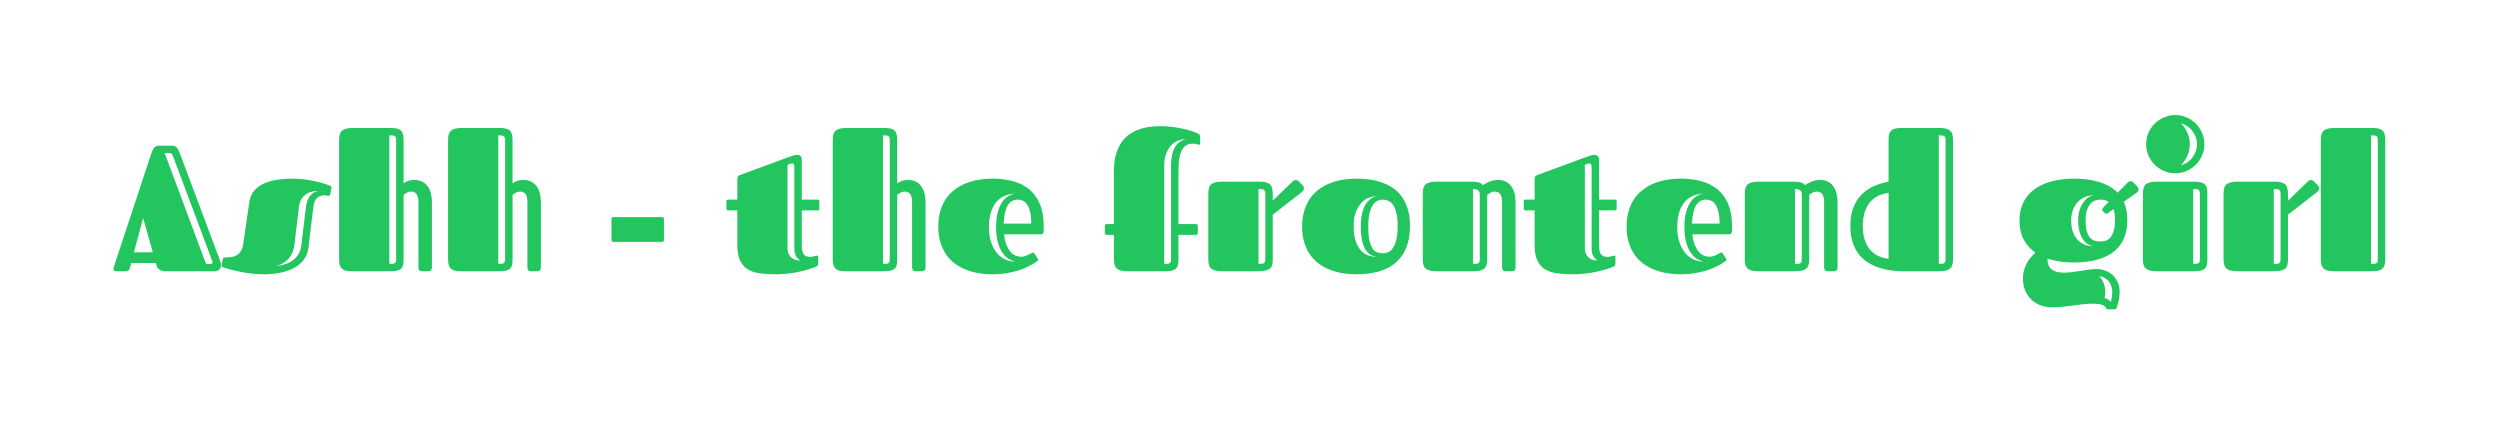 <svg width="977" height="165" viewBox="0 0 977 165" fill="none" xmlns="http://www.w3.org/2000/svg">
<g filter="url(#filter0_d_0_3)">
<path d="M57.174 36.918C57.584 36.918 57.937 36.975 58.233 37.089C58.53 37.18 58.792 37.351 59.02 37.602C59.27 37.852 59.498 38.183 59.703 38.593C59.908 39.003 60.125 39.504 60.352 40.097L76.041 82.001C76.155 82.32 76.235 82.605 76.28 82.856C76.326 83.106 76.349 83.357 76.349 83.607C76.349 84.428 76.098 85.032 75.597 85.419C75.118 85.806 74.606 86 74.059 86H54.679C54.086 86 53.585 85.932 53.175 85.795C52.787 85.635 52.457 85.453 52.184 85.248C51.91 85.043 51.694 84.826 51.534 84.599C51.398 84.371 51.306 84.166 51.261 83.983L50.885 82.787H41.28L41.041 83.812C40.973 84.154 40.893 84.462 40.802 84.735C40.711 84.986 40.597 85.214 40.46 85.419C40.323 85.601 40.13 85.749 39.879 85.863C39.651 85.954 39.343 86 38.956 86H35.435C34.706 86 34.342 85.715 34.342 85.145C34.342 84.94 34.376 84.701 34.444 84.428C34.535 84.132 34.649 83.79 34.786 83.402L49.073 40.165C49.415 39.094 49.802 38.297 50.235 37.773C50.668 37.248 51.283 36.964 52.081 36.918H57.174ZM42.34 78.583H49.723L45.929 65.219L42.34 78.583ZM57.55 40.883C57.367 40.404 57.14 40.108 56.866 39.994C56.616 39.857 56.171 39.789 55.533 39.789H54.337L70.504 83.129H72.144C72.555 83.129 72.828 83.049 72.965 82.89C73.124 82.707 73.113 82.388 72.931 81.933L57.55 40.883ZM104.239 49.804C105.698 49.804 107.156 49.895 108.614 50.077C110.073 50.237 111.451 50.453 112.75 50.727C114.072 51 115.268 51.308 116.339 51.649C117.433 51.968 118.321 52.287 119.005 52.606C119.119 52.652 119.233 52.72 119.347 52.812C119.483 52.903 119.552 53.074 119.552 53.324C119.552 53.393 119.54 53.484 119.518 53.598C119.495 53.712 119.472 53.825 119.449 53.94L119.039 55.956C118.993 56.23 118.925 56.4 118.834 56.469C118.766 56.514 118.697 56.537 118.629 56.537C118.515 56.537 118.299 56.503 117.979 56.435C117.66 56.366 117.319 56.332 116.954 56.332C115.655 56.332 114.63 56.685 113.878 57.392C113.126 58.075 112.647 59.283 112.442 61.015L110.528 76.977C110.346 78.389 109.868 79.711 109.093 80.941C108.341 82.172 107.247 83.254 105.812 84.189C104.376 85.123 102.599 85.852 100.479 86.376C98.383 86.923 95.922 87.196 93.097 87.196C91.319 87.196 89.588 87.082 87.901 86.855C86.215 86.649 84.654 86.387 83.219 86.068C81.806 85.772 80.564 85.476 79.493 85.18C78.445 84.861 77.659 84.61 77.135 84.428C76.953 84.382 76.816 84.325 76.725 84.257C76.611 84.166 76.554 84.029 76.554 83.847C76.554 83.755 76.565 83.653 76.588 83.539C76.611 83.425 76.645 83.288 76.69 83.129L77.101 81.215C77.146 81.033 77.226 80.884 77.34 80.77C77.454 80.657 77.659 80.6 77.955 80.6C78.707 80.6 79.459 80.565 80.211 80.497C80.986 80.406 81.692 80.189 82.33 79.848C82.991 79.506 83.561 78.982 84.039 78.275C84.54 77.569 84.882 76.578 85.064 75.302L87.457 58.827C87.708 57.095 88.346 55.648 89.371 54.486C90.397 53.324 91.661 52.401 93.165 51.718C94.692 51.011 96.412 50.522 98.326 50.248C100.24 49.952 102.211 49.804 104.239 49.804ZM97.745 84.018C100.89 83.653 103.271 82.776 104.889 81.386C106.529 79.973 107.475 78.218 107.726 76.122L109.537 61.015C109.742 59.283 110.243 57.847 111.041 56.708C111.861 55.569 112.978 54.874 114.391 54.623C113.115 54.623 112.021 54.794 111.109 55.136C110.221 55.477 109.469 55.945 108.854 56.537C108.238 57.107 107.76 57.779 107.418 58.554C107.099 59.328 106.894 60.149 106.803 61.015L104.991 76.122C104.877 77.011 104.638 77.865 104.273 78.686C103.932 79.506 103.465 80.269 102.872 80.976C102.28 81.659 101.55 82.274 100.685 82.821C99.841 83.345 98.862 83.744 97.745 84.018ZM147.716 51.649C148.217 51.262 148.821 50.943 149.527 50.692C150.234 50.442 151.008 50.316 151.852 50.316C154.039 50.316 155.737 51.068 156.944 52.572C158.175 54.076 158.79 56.286 158.79 59.203V84.394C158.79 84.781 158.733 85.088 158.619 85.316C158.528 85.522 158.403 85.681 158.243 85.795C158.106 85.886 157.936 85.943 157.73 85.966C157.525 85.989 157.32 86 157.115 86H154.928C154.335 86 153.948 85.829 153.766 85.487C153.606 85.145 153.526 84.781 153.526 84.394V58.861C153.526 57.562 153.287 56.571 152.809 55.888C152.353 55.204 151.612 54.862 150.587 54.862C150.063 54.862 149.527 55.01 148.98 55.307C148.456 55.58 148.035 55.876 147.716 56.195V81.215C147.716 82.012 147.67 82.707 147.579 83.3C147.488 83.892 147.271 84.394 146.93 84.804C146.588 85.191 146.098 85.487 145.46 85.692C144.822 85.897 143.956 86 142.862 86H127.037C126.148 86 125.408 85.897 124.815 85.692C124.246 85.487 123.79 85.191 123.448 84.804C123.106 84.416 122.867 83.926 122.73 83.334C122.594 82.742 122.525 82.046 122.525 81.249V34.765C122.525 33.99 122.594 33.306 122.73 32.714C122.867 32.099 123.129 31.597 123.517 31.21C123.904 30.823 124.439 30.526 125.123 30.321C125.807 30.116 126.695 30.014 127.789 30.014H142.76C143.785 30.014 144.617 30.105 145.255 30.287C145.916 30.469 146.428 30.766 146.793 31.176C147.158 31.563 147.397 32.053 147.511 32.645C147.647 33.238 147.716 33.944 147.716 34.765V51.649ZM144.811 35.072C144.811 34.571 144.776 34.172 144.708 33.876C144.64 33.58 144.503 33.363 144.298 33.227C144.093 33.067 143.819 32.976 143.478 32.953C143.136 32.908 142.691 32.885 142.145 32.885V83.129C142.691 83.129 143.136 83.118 143.478 83.095C143.819 83.049 144.093 82.958 144.298 82.821C144.503 82.662 144.64 82.445 144.708 82.172C144.776 81.876 144.811 81.466 144.811 80.941V35.072ZM190.304 51.649C190.805 51.262 191.409 50.943 192.115 50.692C192.822 50.442 193.596 50.316 194.439 50.316C196.627 50.316 198.325 51.068 199.532 52.572C200.763 54.076 201.378 56.286 201.378 59.203V84.394C201.378 84.781 201.321 85.088 201.207 85.316C201.116 85.522 200.991 85.681 200.831 85.795C200.694 85.886 200.523 85.943 200.318 85.966C200.113 85.989 199.908 86 199.703 86H197.516C196.923 86 196.536 85.829 196.354 85.487C196.194 85.145 196.114 84.781 196.114 84.394V58.861C196.114 57.562 195.875 56.571 195.396 55.888C194.941 55.204 194.2 54.862 193.175 54.862C192.651 54.862 192.115 55.01 191.568 55.307C191.044 55.58 190.623 55.876 190.304 56.195V81.215C190.304 82.012 190.258 82.707 190.167 83.3C190.076 83.892 189.859 84.394 189.518 84.804C189.176 85.191 188.686 85.487 188.048 85.692C187.41 85.897 186.544 86 185.45 86H169.625C168.736 86 167.996 85.897 167.403 85.692C166.834 85.487 166.378 85.191 166.036 84.804C165.694 84.416 165.455 83.926 165.318 83.334C165.182 82.742 165.113 82.046 165.113 81.249V34.765C165.113 33.99 165.182 33.306 165.318 32.714C165.455 32.099 165.717 31.597 166.104 31.21C166.492 30.823 167.027 30.526 167.711 30.321C168.395 30.116 169.283 30.014 170.377 30.014H185.348C186.373 30.014 187.205 30.105 187.843 30.287C188.504 30.469 189.016 30.766 189.381 31.176C189.745 31.563 189.985 32.053 190.099 32.645C190.235 33.238 190.304 33.944 190.304 34.765V51.649ZM187.398 35.072C187.398 34.571 187.364 34.172 187.296 33.876C187.228 33.58 187.091 33.363 186.886 33.227C186.681 33.067 186.407 32.976 186.065 32.953C185.724 32.908 185.279 32.885 184.732 32.885V83.129C185.279 83.129 185.724 83.118 186.065 83.095C186.407 83.049 186.681 82.958 186.886 82.821C187.091 82.662 187.228 82.445 187.296 82.172C187.364 81.876 187.398 81.466 187.398 80.941V35.072ZM229.679 74.516C229.2 74.516 228.961 74.265 228.961 73.764V65.561C228.961 65.082 229.2 64.843 229.679 64.843H248.751C249.229 64.843 249.469 65.082 249.469 65.561V73.764C249.469 74.265 249.229 74.516 248.751 74.516H229.679ZM274.591 62.211C274.112 62.211 273.873 61.96 273.873 61.459V58.725C273.873 58.246 274.112 58.007 274.591 58.007H278.146V50.248C278.146 49.906 278.191 49.565 278.282 49.223C278.396 48.881 278.681 48.619 279.137 48.437L298.004 41.464C298.87 41.145 299.588 40.906 300.157 40.746C300.727 40.587 301.228 40.507 301.661 40.507C301.821 40.507 301.992 40.541 302.174 40.609C302.379 40.655 302.561 40.746 302.721 40.883C302.903 41.02 303.051 41.213 303.165 41.464C303.279 41.692 303.336 41.977 303.336 42.318V58.007H309.488C309.967 58.007 310.206 58.246 310.206 58.725V61.459C310.206 61.96 309.967 62.211 309.488 62.211H303.336V75.985C303.336 77.603 303.598 78.743 304.122 79.403C304.669 80.064 305.501 80.394 306.617 80.394C306.868 80.394 307.13 80.372 307.403 80.326C307.677 80.258 307.927 80.201 308.155 80.155C308.406 80.087 308.634 80.03 308.839 79.984C309.044 79.916 309.215 79.882 309.352 79.882C309.602 79.882 309.728 80.03 309.728 80.326V82.958C309.728 83.414 309.636 83.721 309.454 83.881C309.272 84.04 309.112 84.143 308.976 84.189C308.11 84.553 307.084 84.918 305.899 85.282C304.737 85.647 303.473 85.966 302.105 86.239C300.761 86.535 299.337 86.763 297.833 86.923C296.329 87.105 294.825 87.196 293.321 87.196C291.157 87.196 289.14 87.082 287.271 86.855C285.426 86.649 283.819 86.159 282.452 85.385C281.108 84.61 280.048 83.459 279.273 81.933C278.521 80.406 278.146 78.332 278.146 75.712V62.211H274.591ZM300.431 45.395C300.431 44.939 300.374 44.574 300.26 44.301C300.169 44.005 299.929 43.856 299.542 43.856C299.405 43.856 299.223 43.879 298.995 43.925C298.79 43.97 298.562 44.05 298.312 44.164L297.765 44.403V76.874C297.765 77.899 297.936 78.731 298.277 79.369C298.619 80.007 299.041 80.508 299.542 80.873C300.043 81.238 300.579 81.488 301.148 81.625C301.718 81.739 302.231 81.796 302.687 81.796C302.345 81.522 302.026 81.249 301.729 80.976C301.456 80.679 301.217 80.349 301.012 79.984C300.829 79.597 300.681 79.175 300.567 78.72C300.476 78.241 300.431 77.671 300.431 77.011V45.395ZM340.626 51.649C341.127 51.262 341.731 50.943 342.438 50.692C343.144 50.442 343.919 50.316 344.762 50.316C346.949 50.316 348.647 51.068 349.854 52.572C351.085 54.076 351.7 56.286 351.7 59.203V84.394C351.7 84.781 351.643 85.088 351.529 85.316C351.438 85.522 351.313 85.681 351.153 85.795C351.017 85.886 350.846 85.943 350.641 85.966C350.436 85.989 350.23 86 350.025 86H347.838C347.245 86 346.858 85.829 346.676 85.487C346.516 85.145 346.437 84.781 346.437 84.394V58.861C346.437 57.562 346.197 56.571 345.719 55.888C345.263 55.204 344.522 54.862 343.497 54.862C342.973 54.862 342.438 55.01 341.891 55.307C341.367 55.58 340.945 55.876 340.626 56.195V81.215C340.626 82.012 340.58 82.707 340.489 83.3C340.398 83.892 340.182 84.394 339.84 84.804C339.498 85.191 339.008 85.487 338.37 85.692C337.732 85.897 336.866 86 335.772 86H319.947C319.059 86 318.318 85.897 317.726 85.692C317.156 85.487 316.7 85.191 316.358 84.804C316.017 84.416 315.777 83.926 315.641 83.334C315.504 82.742 315.436 82.046 315.436 81.249V34.765C315.436 33.99 315.504 33.306 315.641 32.714C315.777 32.099 316.039 31.597 316.427 31.21C316.814 30.823 317.35 30.526 318.033 30.321C318.717 30.116 319.605 30.014 320.699 30.014H335.67C336.695 30.014 337.527 30.105 338.165 30.287C338.826 30.469 339.339 30.766 339.703 31.176C340.068 31.563 340.307 32.053 340.421 32.645C340.558 33.238 340.626 33.944 340.626 34.765V51.649ZM337.721 35.072C337.721 34.571 337.687 34.172 337.618 33.876C337.55 33.58 337.413 33.363 337.208 33.227C337.003 33.067 336.729 32.976 336.388 32.953C336.046 32.908 335.602 32.885 335.055 32.885V83.129C335.602 83.129 336.046 83.118 336.388 83.095C336.729 83.049 337.003 82.958 337.208 82.821C337.413 82.662 337.55 82.445 337.618 82.172C337.687 81.876 337.721 81.466 337.721 80.941V35.072ZM388.99 80.326C389.605 80.326 390.164 80.246 390.665 80.087C391.166 79.905 391.611 79.711 391.998 79.506C392.408 79.301 392.739 79.118 392.989 78.959C393.263 78.777 393.468 78.686 393.604 78.686C393.81 78.686 393.946 78.72 394.015 78.788C394.106 78.856 394.208 78.982 394.322 79.164L395.519 81.01C395.632 81.192 395.689 81.352 395.689 81.488C395.689 81.648 395.644 81.773 395.553 81.864C395.462 81.955 395.37 82.035 395.279 82.103C394.527 82.628 393.604 83.197 392.511 83.812C391.417 84.405 390.141 84.952 388.683 85.453C387.247 85.954 385.618 86.365 383.795 86.684C381.972 87.025 379.967 87.196 377.779 87.196C376.07 87.196 374.361 87.06 372.652 86.786C370.943 86.513 369.303 86.08 367.73 85.487C366.181 84.895 364.734 84.12 363.39 83.163C362.045 82.206 360.872 81.033 359.869 79.643C358.889 78.253 358.115 76.646 357.545 74.823C356.975 72.978 356.69 70.87 356.69 68.5C356.69 66.176 356.975 64.102 357.545 62.279C358.115 60.434 358.889 58.816 359.869 57.426C360.872 56.036 362.045 54.862 363.39 53.905C364.734 52.925 366.181 52.139 367.73 51.547C369.303 50.932 370.943 50.487 372.652 50.214C374.361 49.94 376.07 49.804 377.779 49.804C380.628 49.804 383.271 50.123 385.709 50.761C388.17 51.399 390.3 52.447 392.101 53.905C393.901 55.364 395.313 57.278 396.339 59.648C397.364 62.017 397.877 64.922 397.877 68.363V70.277C397.877 70.688 397.774 71.007 397.569 71.234C397.364 71.462 397.022 71.576 396.544 71.576H382.394C382.576 73.262 382.895 74.675 383.351 75.814C383.829 76.931 384.365 77.831 384.957 78.515C385.572 79.175 386.233 79.643 386.939 79.916C387.646 80.189 388.329 80.326 388.99 80.326ZM393.023 67.372C393.023 65.549 392.875 64.045 392.579 62.86C392.306 61.653 391.93 60.696 391.451 59.989C390.973 59.26 390.403 58.747 389.742 58.451C389.104 58.155 388.432 58.007 387.726 58.007C387.201 58.007 386.632 58.109 386.017 58.315C385.401 58.52 384.82 58.953 384.273 59.613C383.749 60.274 383.294 61.22 382.906 62.45C382.542 63.681 382.325 65.321 382.257 67.372H393.023ZM386.734 82.24C386.005 82.081 385.208 81.762 384.342 81.283C383.476 80.782 382.667 80.019 381.915 78.993C381.163 77.968 380.536 76.623 380.035 74.96C379.534 73.296 379.283 71.212 379.283 68.705C379.283 66.404 379.5 64.455 379.933 62.86C380.388 61.265 380.969 59.955 381.676 58.93C382.382 57.904 383.18 57.141 384.068 56.64C384.957 56.116 385.846 55.785 386.734 55.648C385.367 55.694 384.057 55.967 382.804 56.469C381.573 56.947 380.479 57.711 379.522 58.759C378.588 59.807 377.848 61.151 377.301 62.792C376.754 64.433 376.48 66.404 376.48 68.705C376.48 71.166 376.799 73.262 377.438 74.994C378.076 76.703 378.884 78.105 379.864 79.198C380.867 80.269 381.972 81.044 383.18 81.522C384.387 82.001 385.572 82.24 386.734 82.24ZM450.548 71.781V81.215C450.548 82.035 450.491 82.753 450.377 83.368C450.263 83.961 450.024 84.451 449.659 84.838C449.295 85.225 448.771 85.522 448.087 85.727C447.426 85.909 446.537 86 445.421 86H430.587C429.493 86 428.604 85.897 427.921 85.692C427.237 85.487 426.702 85.191 426.314 84.804C425.927 84.416 425.665 83.926 425.528 83.334C425.392 82.742 425.323 82.046 425.323 81.249V71.781H422.486C422.008 71.781 421.769 71.531 421.769 71.029V68.295C421.769 67.816 422.008 67.577 422.486 67.577H425.323V46.933C425.323 44.472 425.574 42.33 426.075 40.507C426.599 38.684 427.294 37.123 428.16 35.824C429.049 34.503 430.086 33.42 431.271 32.577C432.455 31.734 433.731 31.073 435.099 30.595C436.466 30.093 437.879 29.752 439.337 29.569C440.818 29.387 442.288 29.296 443.746 29.296C444.999 29.296 446.31 29.376 447.677 29.535C449.067 29.695 450.4 29.911 451.676 30.185C452.975 30.435 454.182 30.743 455.299 31.107C456.415 31.449 457.361 31.802 458.136 32.167C458.318 32.258 458.512 32.395 458.717 32.577C458.922 32.759 459.024 33.078 459.024 33.534V35.927C459.024 36.223 458.967 36.405 458.854 36.474C458.74 36.519 458.637 36.542 458.546 36.542C458.25 36.542 457.931 36.474 457.589 36.337C457.247 36.2 456.734 36.132 456.051 36.132C455.299 36.132 454.581 36.291 453.897 36.61C453.237 36.907 452.656 37.442 452.154 38.217C451.653 38.992 451.254 40.04 450.958 41.361C450.685 42.683 450.548 44.346 450.548 46.352V67.577H457.384C457.862 67.577 458.102 67.816 458.102 68.295V71.029C458.102 71.531 457.862 71.781 457.384 71.781H450.548ZM444.977 83.129C445.523 83.129 445.968 83.118 446.31 83.095C446.651 83.049 446.925 82.958 447.13 82.821C447.335 82.662 447.472 82.445 447.54 82.172C447.608 81.876 447.643 81.466 447.643 80.941V44.984C447.643 42.979 447.813 41.35 448.155 40.097C448.497 38.821 448.93 37.807 449.454 37.055C449.978 36.28 450.571 35.71 451.231 35.346C451.892 34.958 452.53 34.651 453.146 34.423C452.325 34.4 451.437 34.571 450.479 34.935C449.522 35.277 448.634 35.858 447.813 36.679C446.993 37.499 446.31 38.593 445.763 39.96C445.239 41.304 444.977 42.979 444.977 44.984V83.129ZM462.203 55.751C462.203 54.976 462.271 54.293 462.408 53.7C462.545 53.085 462.807 52.584 463.194 52.196C463.582 51.809 464.117 51.513 464.801 51.308C465.484 51.102 466.373 51 467.467 51H482.438C483.486 51 484.329 51.102 484.967 51.308C485.605 51.513 486.106 51.82 486.471 52.23C486.835 52.641 487.075 53.153 487.188 53.769C487.325 54.384 487.394 55.102 487.394 55.922V58.451L494.981 51.068C495.483 50.59 495.95 50.351 496.383 50.351C496.633 50.351 496.85 50.408 497.032 50.522C497.237 50.613 497.408 50.727 497.545 50.863L499.083 52.47C499.425 52.812 499.596 53.188 499.596 53.598C499.596 53.848 499.516 54.11 499.356 54.384C499.22 54.634 498.992 54.885 498.673 55.136L487.394 63.886V81.181C487.394 81.978 487.337 82.685 487.223 83.3C487.109 83.892 486.858 84.394 486.471 84.804C486.083 85.191 485.525 85.487 484.796 85.692C484.067 85.897 483.076 86 481.822 86H467.467C466.373 86 465.484 85.897 464.801 85.692C464.117 85.487 463.582 85.191 463.194 84.804C462.807 84.416 462.545 83.926 462.408 83.334C462.271 82.742 462.203 82.046 462.203 81.249V55.751ZM484.488 56.059C484.488 55.557 484.454 55.158 484.386 54.862C484.317 54.566 484.181 54.35 483.976 54.213C483.771 54.053 483.497 53.962 483.155 53.94C482.813 53.894 482.369 53.871 481.822 53.871V83.129C482.369 83.129 482.813 83.118 483.155 83.095C483.497 83.049 483.771 82.958 483.976 82.821C484.181 82.662 484.317 82.445 484.386 82.172C484.454 81.876 484.488 81.466 484.488 80.941V56.059ZM519.967 87.196C518.258 87.196 516.549 87.06 514.84 86.786C513.131 86.513 511.49 86.08 509.918 85.487C508.368 84.895 506.922 84.12 505.577 83.163C504.233 82.206 503.059 81.033 502.057 79.643C501.077 78.253 500.302 76.646 499.732 74.823C499.163 72.978 498.878 70.87 498.878 68.5C498.878 66.176 499.163 64.102 499.732 62.279C500.302 60.434 501.077 58.816 502.057 57.426C503.059 56.036 504.233 54.862 505.577 53.905C506.922 52.925 508.368 52.139 509.918 51.547C511.49 50.932 513.131 50.487 514.84 50.214C516.549 49.94 518.258 49.804 519.967 49.804C521.539 49.804 523.146 49.906 524.786 50.111C526.45 50.294 528.056 50.647 529.605 51.171C531.178 51.672 532.647 52.367 534.015 53.256C535.405 54.122 536.612 55.238 537.638 56.605C538.686 57.973 539.506 59.613 540.099 61.527C540.714 63.419 541.021 65.652 541.021 68.227C541.021 70.87 540.725 73.183 540.133 75.165C539.54 77.125 538.72 78.811 537.672 80.224C536.646 81.614 535.45 82.764 534.083 83.676C532.716 84.587 531.246 85.305 529.674 85.829C528.124 86.33 526.518 86.684 524.854 86.889C523.191 87.094 521.562 87.196 519.967 87.196ZM530.46 78.993C531.166 78.993 531.861 78.845 532.545 78.549C533.251 78.23 533.867 77.671 534.391 76.874C534.938 76.076 535.37 74.983 535.689 73.593C536.031 72.18 536.202 70.391 536.202 68.227C536.202 66.176 536.031 64.49 535.689 63.168C535.37 61.846 534.938 60.81 534.391 60.058C533.844 59.283 533.229 58.747 532.545 58.451C531.861 58.155 531.166 58.007 530.46 58.007C529.913 58.007 529.298 58.121 528.614 58.349C527.953 58.577 527.327 59.066 526.734 59.818C526.165 60.547 525.686 61.607 525.299 62.997C524.911 64.364 524.718 66.199 524.718 68.5C524.718 70.801 524.877 72.647 525.196 74.037C525.515 75.427 525.937 76.487 526.461 77.216C526.985 77.945 527.589 78.424 528.272 78.651C528.979 78.879 529.708 78.993 530.46 78.993ZM527.896 80.36C527.145 80.224 526.404 79.962 525.675 79.574C524.946 79.187 524.296 78.56 523.727 77.694C523.157 76.806 522.69 75.632 522.325 74.174C521.983 72.693 521.812 70.801 521.812 68.5C521.812 66.973 521.904 65.629 522.086 64.467C522.291 63.305 522.553 62.302 522.872 61.459C523.214 60.616 523.601 59.91 524.034 59.34C524.467 58.77 524.9 58.303 525.333 57.938C525.789 57.551 526.233 57.266 526.666 57.084C527.122 56.879 527.532 56.731 527.896 56.64C527.099 56.64 526.188 56.822 525.162 57.187C524.137 57.528 523.168 58.144 522.257 59.032C521.345 59.921 520.571 61.14 519.933 62.69C519.317 64.216 519.01 66.153 519.01 68.5C519.01 70.87 519.283 72.818 519.83 74.345C520.377 75.871 521.072 77.079 521.915 77.968C522.781 78.856 523.738 79.483 524.786 79.848C525.857 80.189 526.894 80.36 527.896 80.36ZM546.012 55.751C546.012 54.976 546.08 54.293 546.217 53.7C546.354 53.085 546.616 52.584 547.003 52.196C547.39 51.809 547.926 51.513 548.609 51.308C549.293 51.102 550.182 51 551.275 51H565.255C566.28 51 567.158 51.102 567.887 51.308C568.639 51.513 569.174 51.866 569.493 52.367C569.789 52.162 570.143 51.946 570.553 51.718C570.986 51.467 571.453 51.239 571.954 51.034C572.455 50.829 572.991 50.658 573.561 50.522C574.13 50.385 574.723 50.316 575.338 50.316C577.525 50.316 579.223 51.068 580.431 52.572C581.661 54.076 582.276 56.286 582.276 59.203V84.394C582.276 84.781 582.219 85.088 582.105 85.316C582.014 85.522 581.889 85.681 581.729 85.795C581.593 85.886 581.422 85.943 581.217 85.966C581.012 85.989 580.807 86 580.602 86H578.414C577.822 86 577.434 85.829 577.252 85.487C577.092 85.145 577.013 84.781 577.013 84.394V58.861C577.013 57.562 576.773 56.571 576.295 55.888C575.839 55.204 575.099 54.862 574.073 54.862C573.549 54.862 573.014 55.01 572.467 55.307C571.943 55.58 571.521 55.876 571.202 56.195V81.215C571.202 82.012 571.134 82.707 570.997 83.3C570.86 83.892 570.598 84.394 570.211 84.804C569.824 85.191 569.288 85.487 568.604 85.692C567.921 85.897 567.032 86 565.938 86H551.275C550.182 86 549.293 85.897 548.609 85.692C547.926 85.487 547.39 85.191 547.003 84.804C546.616 84.416 546.354 83.926 546.217 83.334C546.08 82.742 546.012 82.046 546.012 81.249V55.751ZM568.297 56.059C568.297 55.261 568.08 54.703 567.647 54.384C567.237 54.042 566.565 53.871 565.631 53.871V83.129C566.178 83.129 566.622 83.118 566.964 83.095C567.306 83.049 567.579 82.958 567.784 82.821C567.989 82.662 568.126 82.445 568.194 82.172C568.263 81.876 568.297 81.466 568.297 80.941V56.059ZM586.173 62.211C585.694 62.211 585.455 61.96 585.455 61.459V58.725C585.455 58.246 585.694 58.007 586.173 58.007H589.728V50.248C589.728 49.906 589.773 49.565 589.864 49.223C589.978 48.881 590.263 48.619 590.719 48.437L609.586 41.464C610.452 41.145 611.17 40.906 611.739 40.746C612.309 40.587 612.81 40.507 613.243 40.507C613.403 40.507 613.574 40.541 613.756 40.609C613.961 40.655 614.143 40.746 614.303 40.883C614.485 41.02 614.633 41.213 614.747 41.464C614.861 41.692 614.918 41.977 614.918 42.318V58.007H621.07C621.549 58.007 621.788 58.246 621.788 58.725V61.459C621.788 61.96 621.549 62.211 621.07 62.211H614.918V75.985C614.918 77.603 615.18 78.743 615.704 79.403C616.251 80.064 617.083 80.394 618.199 80.394C618.45 80.394 618.712 80.372 618.985 80.326C619.259 80.258 619.509 80.201 619.737 80.155C619.988 80.087 620.216 80.03 620.421 79.984C620.626 79.916 620.797 79.882 620.934 79.882C621.184 79.882 621.31 80.03 621.31 80.326V82.958C621.31 83.414 621.218 83.721 621.036 83.881C620.854 84.04 620.694 84.143 620.558 84.189C619.692 84.553 618.666 84.918 617.481 85.282C616.319 85.647 615.055 85.966 613.688 86.239C612.343 86.535 610.919 86.763 609.415 86.923C607.911 87.105 606.407 87.196 604.903 87.196C602.739 87.196 600.722 87.082 598.854 86.855C597.008 86.649 595.401 86.159 594.034 85.385C592.69 84.61 591.63 83.459 590.855 81.933C590.104 80.406 589.728 78.332 589.728 75.712V62.211H586.173ZM612.013 45.395C612.013 44.939 611.956 44.574 611.842 44.301C611.751 44.005 611.511 43.856 611.124 43.856C610.987 43.856 610.805 43.879 610.577 43.925C610.372 43.97 610.144 44.05 609.894 44.164L609.347 44.403V76.874C609.347 77.899 609.518 78.731 609.859 79.369C610.201 80.007 610.623 80.508 611.124 80.873C611.625 81.238 612.161 81.488 612.73 81.625C613.3 81.739 613.813 81.796 614.269 81.796C613.927 81.522 613.608 81.249 613.312 80.976C613.038 80.679 612.799 80.349 612.594 79.984C612.411 79.597 612.263 79.175 612.149 78.72C612.058 78.241 612.013 77.671 612.013 77.011V45.395ZM657.984 80.326C658.6 80.326 659.158 80.246 659.659 80.087C660.16 79.905 660.605 79.711 660.992 79.506C661.402 79.301 661.733 79.118 661.983 78.959C662.257 78.777 662.462 78.686 662.599 78.686C662.804 78.686 662.94 78.72 663.009 78.788C663.1 78.856 663.202 78.982 663.316 79.164L664.513 81.01C664.627 81.192 664.684 81.352 664.684 81.488C664.684 81.648 664.638 81.773 664.547 81.864C664.456 81.955 664.365 82.035 664.273 82.103C663.521 82.628 662.599 83.197 661.505 83.812C660.411 84.405 659.135 84.952 657.677 85.453C656.241 85.954 654.612 86.365 652.789 86.684C650.966 87.025 648.961 87.196 646.773 87.196C645.064 87.196 643.355 87.06 641.646 86.786C639.938 86.513 638.297 86.08 636.725 85.487C635.175 84.895 633.728 84.12 632.384 83.163C631.039 82.206 629.866 81.033 628.863 79.643C627.883 78.253 627.109 76.646 626.539 74.823C625.969 72.978 625.685 70.87 625.685 68.5C625.685 66.176 625.969 64.102 626.539 62.279C627.109 60.434 627.883 58.816 628.863 57.426C629.866 56.036 631.039 54.862 632.384 53.905C633.728 52.925 635.175 52.139 636.725 51.547C638.297 50.932 639.938 50.487 641.646 50.214C643.355 49.94 645.064 49.804 646.773 49.804C649.622 49.804 652.265 50.123 654.703 50.761C657.164 51.399 659.295 52.447 661.095 53.905C662.895 55.364 664.308 57.278 665.333 59.648C666.358 62.017 666.871 64.922 666.871 68.363V70.277C666.871 70.688 666.769 71.007 666.563 71.234C666.358 71.462 666.017 71.576 665.538 71.576H651.388C651.57 73.262 651.889 74.675 652.345 75.814C652.823 76.931 653.359 77.831 653.951 78.515C654.566 79.175 655.227 79.643 655.934 79.916C656.64 80.189 657.324 80.326 657.984 80.326ZM662.018 67.372C662.018 65.549 661.869 64.045 661.573 62.86C661.3 61.653 660.924 60.696 660.445 59.989C659.967 59.26 659.397 58.747 658.736 58.451C658.098 58.155 657.426 58.007 656.72 58.007C656.196 58.007 655.626 58.109 655.011 58.315C654.396 58.52 653.814 58.953 653.268 59.613C652.743 60.274 652.288 61.22 651.9 62.45C651.536 63.681 651.319 65.321 651.251 67.372H662.018ZM655.729 82.24C654.999 82.081 654.202 81.762 653.336 81.283C652.47 80.782 651.661 80.019 650.909 78.993C650.157 77.968 649.531 76.623 649.029 74.96C648.528 73.296 648.277 71.212 648.277 68.705C648.277 66.404 648.494 64.455 648.927 62.86C649.382 61.265 649.964 59.955 650.67 58.93C651.376 57.904 652.174 57.141 653.062 56.64C653.951 56.116 654.84 55.785 655.729 55.648C654.361 55.694 653.051 55.967 651.798 56.469C650.567 56.947 649.474 57.711 648.517 58.759C647.582 59.807 646.842 61.151 646.295 62.792C645.748 64.433 645.475 66.404 645.475 68.705C645.475 71.166 645.794 73.262 646.432 74.994C647.07 76.703 647.879 78.105 648.858 79.198C649.861 80.269 650.966 81.044 652.174 81.522C653.382 82.001 654.566 82.24 655.729 82.24ZM671.861 55.751C671.861 54.976 671.93 54.293 672.066 53.7C672.203 53.085 672.465 52.584 672.853 52.196C673.24 51.809 673.775 51.513 674.459 51.308C675.143 51.102 676.031 51 677.125 51H691.104C692.13 51 693.007 51.102 693.736 51.308C694.488 51.513 695.024 51.866 695.343 52.367C695.639 52.162 695.992 51.946 696.402 51.718C696.835 51.467 697.302 51.239 697.804 51.034C698.305 50.829 698.84 50.658 699.41 50.522C699.98 50.385 700.572 50.316 701.188 50.316C703.375 50.316 705.073 51.068 706.28 52.572C707.511 54.076 708.126 56.286 708.126 59.203V84.394C708.126 84.781 708.069 85.088 707.955 85.316C707.864 85.522 707.739 85.681 707.579 85.795C707.442 85.886 707.271 85.943 707.066 85.966C706.861 85.989 706.656 86 706.451 86H704.264C703.671 86 703.284 85.829 703.102 85.487C702.942 85.145 702.862 84.781 702.862 84.394V58.861C702.862 57.562 702.623 56.571 702.145 55.888C701.689 55.204 700.948 54.862 699.923 54.862C699.399 54.862 698.863 55.01 698.316 55.307C697.792 55.58 697.371 55.876 697.052 56.195V81.215C697.052 82.012 696.983 82.707 696.847 83.3C696.71 83.892 696.448 84.394 696.061 84.804C695.673 85.191 695.138 85.487 694.454 85.692C693.771 85.897 692.882 86 691.788 86H677.125C676.031 86 675.143 85.897 674.459 85.692C673.775 85.487 673.24 85.191 672.853 84.804C672.465 84.416 672.203 83.926 672.066 83.334C671.93 82.742 671.861 82.046 671.861 81.249V55.751ZM694.146 56.059C694.146 55.261 693.93 54.703 693.497 54.384C693.087 54.042 692.415 53.871 691.48 53.871V83.129C692.027 83.129 692.472 83.118 692.813 83.095C693.155 83.049 693.429 82.958 693.634 82.821C693.839 82.662 693.976 82.445 694.044 82.172C694.112 81.876 694.146 81.466 694.146 80.941V56.059ZM753.243 81.249C753.243 82.046 753.175 82.742 753.038 83.334C752.901 83.926 752.639 84.416 752.252 84.804C751.865 85.191 751.329 85.487 750.646 85.692C749.962 85.897 749.073 86 747.979 86H733.043C731.38 85.954 729.728 85.806 728.087 85.556C726.469 85.282 724.92 84.872 723.438 84.325C721.98 83.755 720.613 83.026 719.337 82.138C718.084 81.226 716.99 80.132 716.056 78.856C715.144 77.558 714.426 76.042 713.902 74.311C713.378 72.556 713.116 70.551 713.116 68.295C713.116 65.492 713.515 63.088 714.312 61.083C715.11 59.055 716.192 57.357 717.56 55.99C718.927 54.623 720.51 53.541 722.311 52.743C724.133 51.946 726.048 51.365 728.053 51V34.799C728.053 34.001 728.11 33.306 728.224 32.714C728.338 32.099 728.577 31.597 728.941 31.21C729.306 30.8 729.807 30.504 730.445 30.321C731.083 30.116 731.938 30.014 733.009 30.014H747.979C749.073 30.014 749.962 30.116 750.646 30.321C751.329 30.526 751.865 30.823 752.252 31.21C752.639 31.597 752.901 32.099 753.038 32.714C753.175 33.306 753.243 33.99 753.243 34.765V81.249ZM717.97 68.329C717.97 70.015 718.163 71.599 718.551 73.08C718.938 74.538 719.531 75.837 720.328 76.977C721.148 78.093 722.197 79.016 723.473 79.745C724.749 80.474 726.275 80.941 728.053 81.147V55.375C726.275 55.58 724.749 56.059 723.473 56.81C722.197 57.54 721.148 58.474 720.328 59.613C719.531 60.753 718.938 62.063 718.551 63.544C718.163 65.025 717.97 66.62 717.97 68.329ZM750.338 35.072C750.338 34.571 750.304 34.172 750.235 33.876C750.167 33.58 750.03 33.363 749.825 33.227C749.62 33.067 749.347 32.976 749.005 32.953C748.663 32.908 748.219 32.885 747.672 32.885V83.129C748.219 83.129 748.663 83.118 749.005 83.095C749.347 83.049 749.62 82.958 749.825 82.821C750.03 82.662 750.167 82.445 750.235 82.172C750.304 81.876 750.338 81.466 750.338 80.941V35.072ZM800.309 82.582C798.577 82.582 796.856 82.468 795.147 82.24C793.438 81.99 791.798 81.602 790.226 81.078C790.203 81.192 790.191 81.306 790.191 81.42C790.191 81.511 790.191 81.614 790.191 81.728C790.191 82.411 790.305 83.049 790.533 83.642C790.761 84.211 791.114 84.713 791.593 85.145C792.094 85.579 792.743 85.92 793.541 86.171C794.339 86.421 795.307 86.547 796.446 86.547C797.7 86.547 798.862 86.467 799.933 86.308C801.004 86.171 802.052 86.023 803.077 85.863C804.103 85.681 805.128 85.522 806.153 85.385C807.201 85.225 808.307 85.145 809.469 85.145C810.585 85.145 811.679 85.351 812.75 85.761C813.821 86.148 814.767 86.718 815.587 87.47C816.43 88.245 817.102 89.19 817.604 90.307C818.105 91.423 818.355 92.699 818.355 94.135C818.355 95.411 818.23 96.527 817.979 97.484C817.752 98.441 817.512 99.353 817.262 100.219C817.216 100.333 817.125 100.469 816.988 100.629C816.874 100.788 816.646 100.868 816.305 100.868H813.775C813.456 100.868 813.251 100.788 813.16 100.629C813.069 100.492 813.001 100.378 812.955 100.287C812.522 99.216 810.847 98.681 807.931 98.681C806.677 98.681 805.436 98.749 804.205 98.886C802.975 99.045 801.721 99.205 800.445 99.364C799.169 99.546 797.836 99.706 796.446 99.843C795.079 100.002 793.632 100.082 792.105 100.082C789.986 100.082 788.186 99.729 786.705 99.022C785.247 98.316 784.062 97.416 783.15 96.322C782.239 95.251 781.578 94.066 781.168 92.768C780.758 91.469 780.553 90.238 780.553 89.076C780.553 87.823 780.689 86.684 780.963 85.658C781.259 84.61 781.635 83.664 782.091 82.821C782.547 81.978 783.071 81.226 783.663 80.565C784.256 79.882 784.848 79.267 785.44 78.72C783.572 77.444 782.068 75.78 780.929 73.73C779.789 71.679 779.22 69.161 779.22 66.176C779.22 64.148 779.505 62.336 780.074 60.741C780.644 59.123 781.419 57.711 782.398 56.503C783.401 55.273 784.575 54.236 785.919 53.393C787.263 52.55 788.71 51.866 790.26 51.342C791.832 50.795 793.473 50.408 795.182 50.18C796.891 49.929 798.6 49.804 800.309 49.804C801.835 49.804 803.396 49.883 804.991 50.043C806.586 50.203 808.136 50.499 809.64 50.932C811.166 51.342 812.602 51.9 813.946 52.606C815.313 53.313 816.521 54.213 817.569 55.307L821.295 51.513C821.546 51.262 821.785 51.08 822.013 50.966C822.263 50.852 822.491 50.795 822.696 50.795C823.061 50.795 823.391 50.943 823.688 51.239L825.362 53.017C825.636 53.336 825.772 53.666 825.772 54.008C825.772 54.509 825.488 54.965 824.918 55.375L819.962 58.861C820.418 59.841 820.759 60.912 820.987 62.074C821.238 63.236 821.363 64.512 821.363 65.902C821.363 68.227 821.067 70.255 820.475 71.986C819.882 73.718 819.062 75.199 818.014 76.43C816.988 77.66 815.792 78.674 814.425 79.472C813.058 80.269 811.588 80.896 810.016 81.352C808.466 81.807 806.86 82.126 805.196 82.309C803.533 82.491 801.904 82.582 800.309 82.582ZM811.725 62.416C811.611 62.302 811.554 62.131 811.554 61.903C811.554 61.63 811.656 61.391 811.861 61.185L814.049 58.93C813.593 58.588 813.092 58.349 812.545 58.212C812.021 58.075 811.485 58.007 810.938 58.007C810.392 58.007 809.776 58.098 809.093 58.28C808.432 58.44 807.794 58.804 807.179 59.374C806.586 59.944 806.085 60.775 805.675 61.869C805.265 62.94 805.06 64.376 805.06 66.176C805.06 67.976 805.219 69.423 805.538 70.517C805.88 71.588 806.324 72.408 806.871 72.978C807.418 73.547 808.045 73.923 808.751 74.106C809.457 74.288 810.187 74.379 810.938 74.379C811.645 74.379 812.34 74.265 813.023 74.037C813.707 73.787 814.299 73.353 814.801 72.738C815.325 72.1 815.746 71.246 816.065 70.175C816.384 69.081 816.544 67.68 816.544 65.971C816.544 64.262 816.35 62.849 815.963 61.732L813.673 63.339C813.491 63.453 813.308 63.51 813.126 63.51C812.83 63.51 812.59 63.396 812.408 63.168L811.725 62.416ZM808.033 76.225C807.372 76.133 806.689 75.883 805.982 75.473C805.299 75.062 804.672 74.459 804.103 73.661C803.533 72.841 803.066 71.815 802.701 70.585C802.337 69.355 802.154 67.885 802.154 66.176C802.154 64.467 802.371 63.008 802.804 61.801C803.259 60.57 803.795 59.568 804.41 58.793C805.025 57.995 805.663 57.403 806.324 57.016C807.008 56.628 807.577 56.389 808.033 56.298C807.145 56.298 806.199 56.48 805.196 56.845C804.194 57.187 803.259 57.756 802.394 58.554C801.55 59.328 800.844 60.342 800.274 61.596C799.705 62.849 799.42 64.376 799.42 66.176C799.42 67.976 799.659 69.514 800.138 70.79C800.639 72.066 801.288 73.103 802.086 73.9C802.883 74.698 803.795 75.29 804.82 75.678C805.868 76.042 806.939 76.225 808.033 76.225ZM810.392 87.948C811.121 88.7 811.69 89.589 812.101 90.614C812.511 91.64 812.716 92.813 812.716 94.135C812.716 94.704 812.682 95.183 812.613 95.57C812.545 95.958 812.488 96.265 812.442 96.493C812.921 96.561 813.399 96.755 813.878 97.074C814.356 97.393 814.687 97.701 814.869 97.997C815.006 97.701 815.131 97.211 815.245 96.527C815.382 95.844 815.45 95.046 815.45 94.135C815.45 92.449 814.994 91.047 814.083 89.931C813.194 88.814 811.964 88.153 810.392 87.948ZM827.447 55.751C827.447 54.976 827.516 54.293 827.652 53.7C827.789 53.085 828.051 52.584 828.438 52.196C828.826 51.809 829.361 51.513 830.045 51.308C830.729 51.102 831.617 51 832.711 51H847.682C848.73 51 849.573 51.102 850.211 51.308C850.872 51.49 851.384 51.775 851.749 52.162C852.114 52.55 852.353 53.039 852.467 53.632C852.581 54.224 852.638 54.931 852.638 55.751V81.317C852.638 82.092 852.581 82.776 852.467 83.368C852.353 83.938 852.114 84.428 851.749 84.838C851.384 85.225 850.872 85.522 850.211 85.727C849.573 85.909 848.73 86 847.682 86H832.711C831.617 86 830.729 85.897 830.045 85.692C829.361 85.487 828.826 85.191 828.438 84.804C828.051 84.416 827.789 83.926 827.652 83.334C827.516 82.742 827.447 82.046 827.447 81.249V55.751ZM828.712 36.371C828.712 34.799 829.008 33.318 829.601 31.928C830.216 30.538 831.036 29.33 832.062 28.305C833.087 27.279 834.295 26.47 835.685 25.878C837.075 25.263 838.556 24.955 840.128 24.955C841.677 24.955 843.136 25.263 844.503 25.878C845.893 26.47 847.101 27.279 848.126 28.305C849.151 29.33 849.96 30.538 850.553 31.928C851.168 33.318 851.476 34.799 851.476 36.371C851.476 37.921 851.168 39.39 850.553 40.78C849.96 42.148 849.151 43.344 848.126 44.369C847.101 45.395 845.893 46.215 844.503 46.83C843.136 47.422 841.677 47.719 840.128 47.719C838.556 47.719 837.075 47.422 835.685 46.83C834.295 46.215 833.087 45.395 832.062 44.369C831.036 43.344 830.216 42.148 829.601 40.78C829.008 39.39 828.712 37.921 828.712 36.371ZM849.732 56.059C849.732 55.557 849.698 55.158 849.63 54.862C849.562 54.566 849.425 54.35 849.22 54.213C849.015 54.053 848.741 53.962 848.399 53.94C848.058 53.894 847.613 53.871 847.066 53.871V83.129C847.613 83.129 848.058 83.118 848.399 83.095C848.741 83.049 849.015 82.958 849.22 82.821C849.425 82.662 849.562 82.445 849.63 82.172C849.698 81.876 849.732 81.466 849.732 80.941V56.059ZM845.768 36.371C845.768 37.966 845.449 39.47 844.811 40.883C844.195 42.296 843.352 43.526 842.281 44.574C843.193 44.346 844.024 43.97 844.776 43.446C845.551 42.922 846.212 42.307 846.759 41.601C847.328 40.871 847.773 40.062 848.092 39.174C848.411 38.285 848.57 37.351 848.57 36.371C848.57 35.391 848.411 34.457 848.092 33.568C847.773 32.68 847.328 31.882 846.759 31.176C846.212 30.447 845.551 29.831 844.776 29.33C844.024 28.806 843.193 28.419 842.281 28.168C843.352 29.216 844.195 30.447 844.811 31.859C845.449 33.272 845.768 34.776 845.768 36.371ZM858.961 55.751C858.961 54.976 859.029 54.293 859.166 53.7C859.303 53.085 859.565 52.584 859.952 52.196C860.34 51.809 860.875 51.513 861.559 51.308C862.242 51.102 863.131 51 864.225 51H879.195C880.243 51 881.087 51.102 881.725 51.308C882.363 51.513 882.864 51.82 883.229 52.23C883.593 52.641 883.832 53.153 883.946 53.769C884.083 54.384 884.151 55.102 884.151 55.922V58.451L891.739 51.068C892.241 50.59 892.708 50.351 893.141 50.351C893.391 50.351 893.608 50.408 893.79 50.522C893.995 50.613 894.166 50.727 894.303 50.863L895.841 52.47C896.183 52.812 896.354 53.188 896.354 53.598C896.354 53.848 896.274 54.11 896.114 54.384C895.978 54.634 895.75 54.885 895.431 55.136L884.151 63.886V81.181C884.151 81.978 884.094 82.685 883.98 83.3C883.867 83.892 883.616 84.394 883.229 84.804C882.841 85.191 882.283 85.487 881.554 85.692C880.825 85.897 879.833 86 878.58 86H864.225C863.131 86 862.242 85.897 861.559 85.692C860.875 85.487 860.34 85.191 859.952 84.804C859.565 84.416 859.303 83.926 859.166 83.334C859.029 82.742 858.961 82.046 858.961 81.249V55.751ZM881.246 56.059C881.246 55.557 881.212 55.158 881.144 54.862C881.075 54.566 880.938 54.35 880.733 54.213C880.528 54.053 880.255 53.962 879.913 53.94C879.571 53.894 879.127 53.871 878.58 53.871V83.129C879.127 83.129 879.571 83.118 879.913 83.095C880.255 83.049 880.528 82.958 880.733 82.821C880.938 82.662 881.075 82.445 881.144 82.172C881.212 81.876 881.246 81.466 881.246 80.941V56.059ZM896.969 34.765C896.969 33.99 897.037 33.306 897.174 32.714C897.311 32.099 897.573 31.597 897.96 31.21C898.347 30.823 898.883 30.526 899.566 30.321C900.25 30.116 901.139 30.014 902.232 30.014H917.203C918.251 30.014 919.094 30.116 919.732 30.321C920.37 30.504 920.872 30.788 921.236 31.176C921.601 31.563 921.84 32.053 921.954 32.645C922.091 33.238 922.159 33.933 922.159 34.73V81.317C922.159 82.092 922.091 82.776 921.954 83.368C921.817 83.938 921.567 84.428 921.202 84.838C920.838 85.225 920.325 85.522 919.664 85.727C919.026 85.909 918.183 86 917.135 86H902.232C901.139 86 900.25 85.897 899.566 85.692C898.883 85.487 898.347 85.191 897.96 84.804C897.573 84.416 897.311 83.926 897.174 83.334C897.037 82.742 896.969 82.046 896.969 81.249V34.765ZM919.254 35.072C919.254 34.571 919.22 34.172 919.151 33.876C919.083 33.58 918.946 33.363 918.741 33.227C918.536 33.067 918.263 32.976 917.921 32.953C917.579 32.908 917.135 32.885 916.588 32.885V83.129C917.135 83.129 917.579 83.118 917.921 83.095C918.263 83.049 918.536 82.958 918.741 82.821C918.946 82.662 919.083 82.445 919.151 82.172C919.22 81.876 919.254 81.466 919.254 80.941V35.072Z" fill="#22C55E"/>
</g>
<defs>
<filter id="filter0_d_0_3" x="0.342" y="0.955" width="975.817" height="163.913" filterUnits="userSpaceOnUse" color-interpolation-filters="sRGB">
<feFlood flood-opacity="0" result="BackgroundImageFix"/>
<feColorMatrix in="SourceAlpha" type="matrix" values="0 0 0 0 0 0 0 0 0 0 0 0 0 0 0 0 0 0 127 0" result="hardAlpha"/>
<feOffset dx="10" dy="20"/>
<feGaussianBlur stdDeviation="22"/>
<feComposite in2="hardAlpha" operator="out"/>
<feColorMatrix type="matrix" values="0 0 0 0 0.133 0 0 0 0 0.773 0 0 0 0 0.369 0 0 0 0.45 0"/>
<feBlend mode="normal" in2="BackgroundImageFix" result="effect1_dropShadow_0_3"/>
<feBlend mode="normal" in="SourceGraphic" in2="effect1_dropShadow_0_3" result="shape"/>
</filter>
</defs>
</svg>
